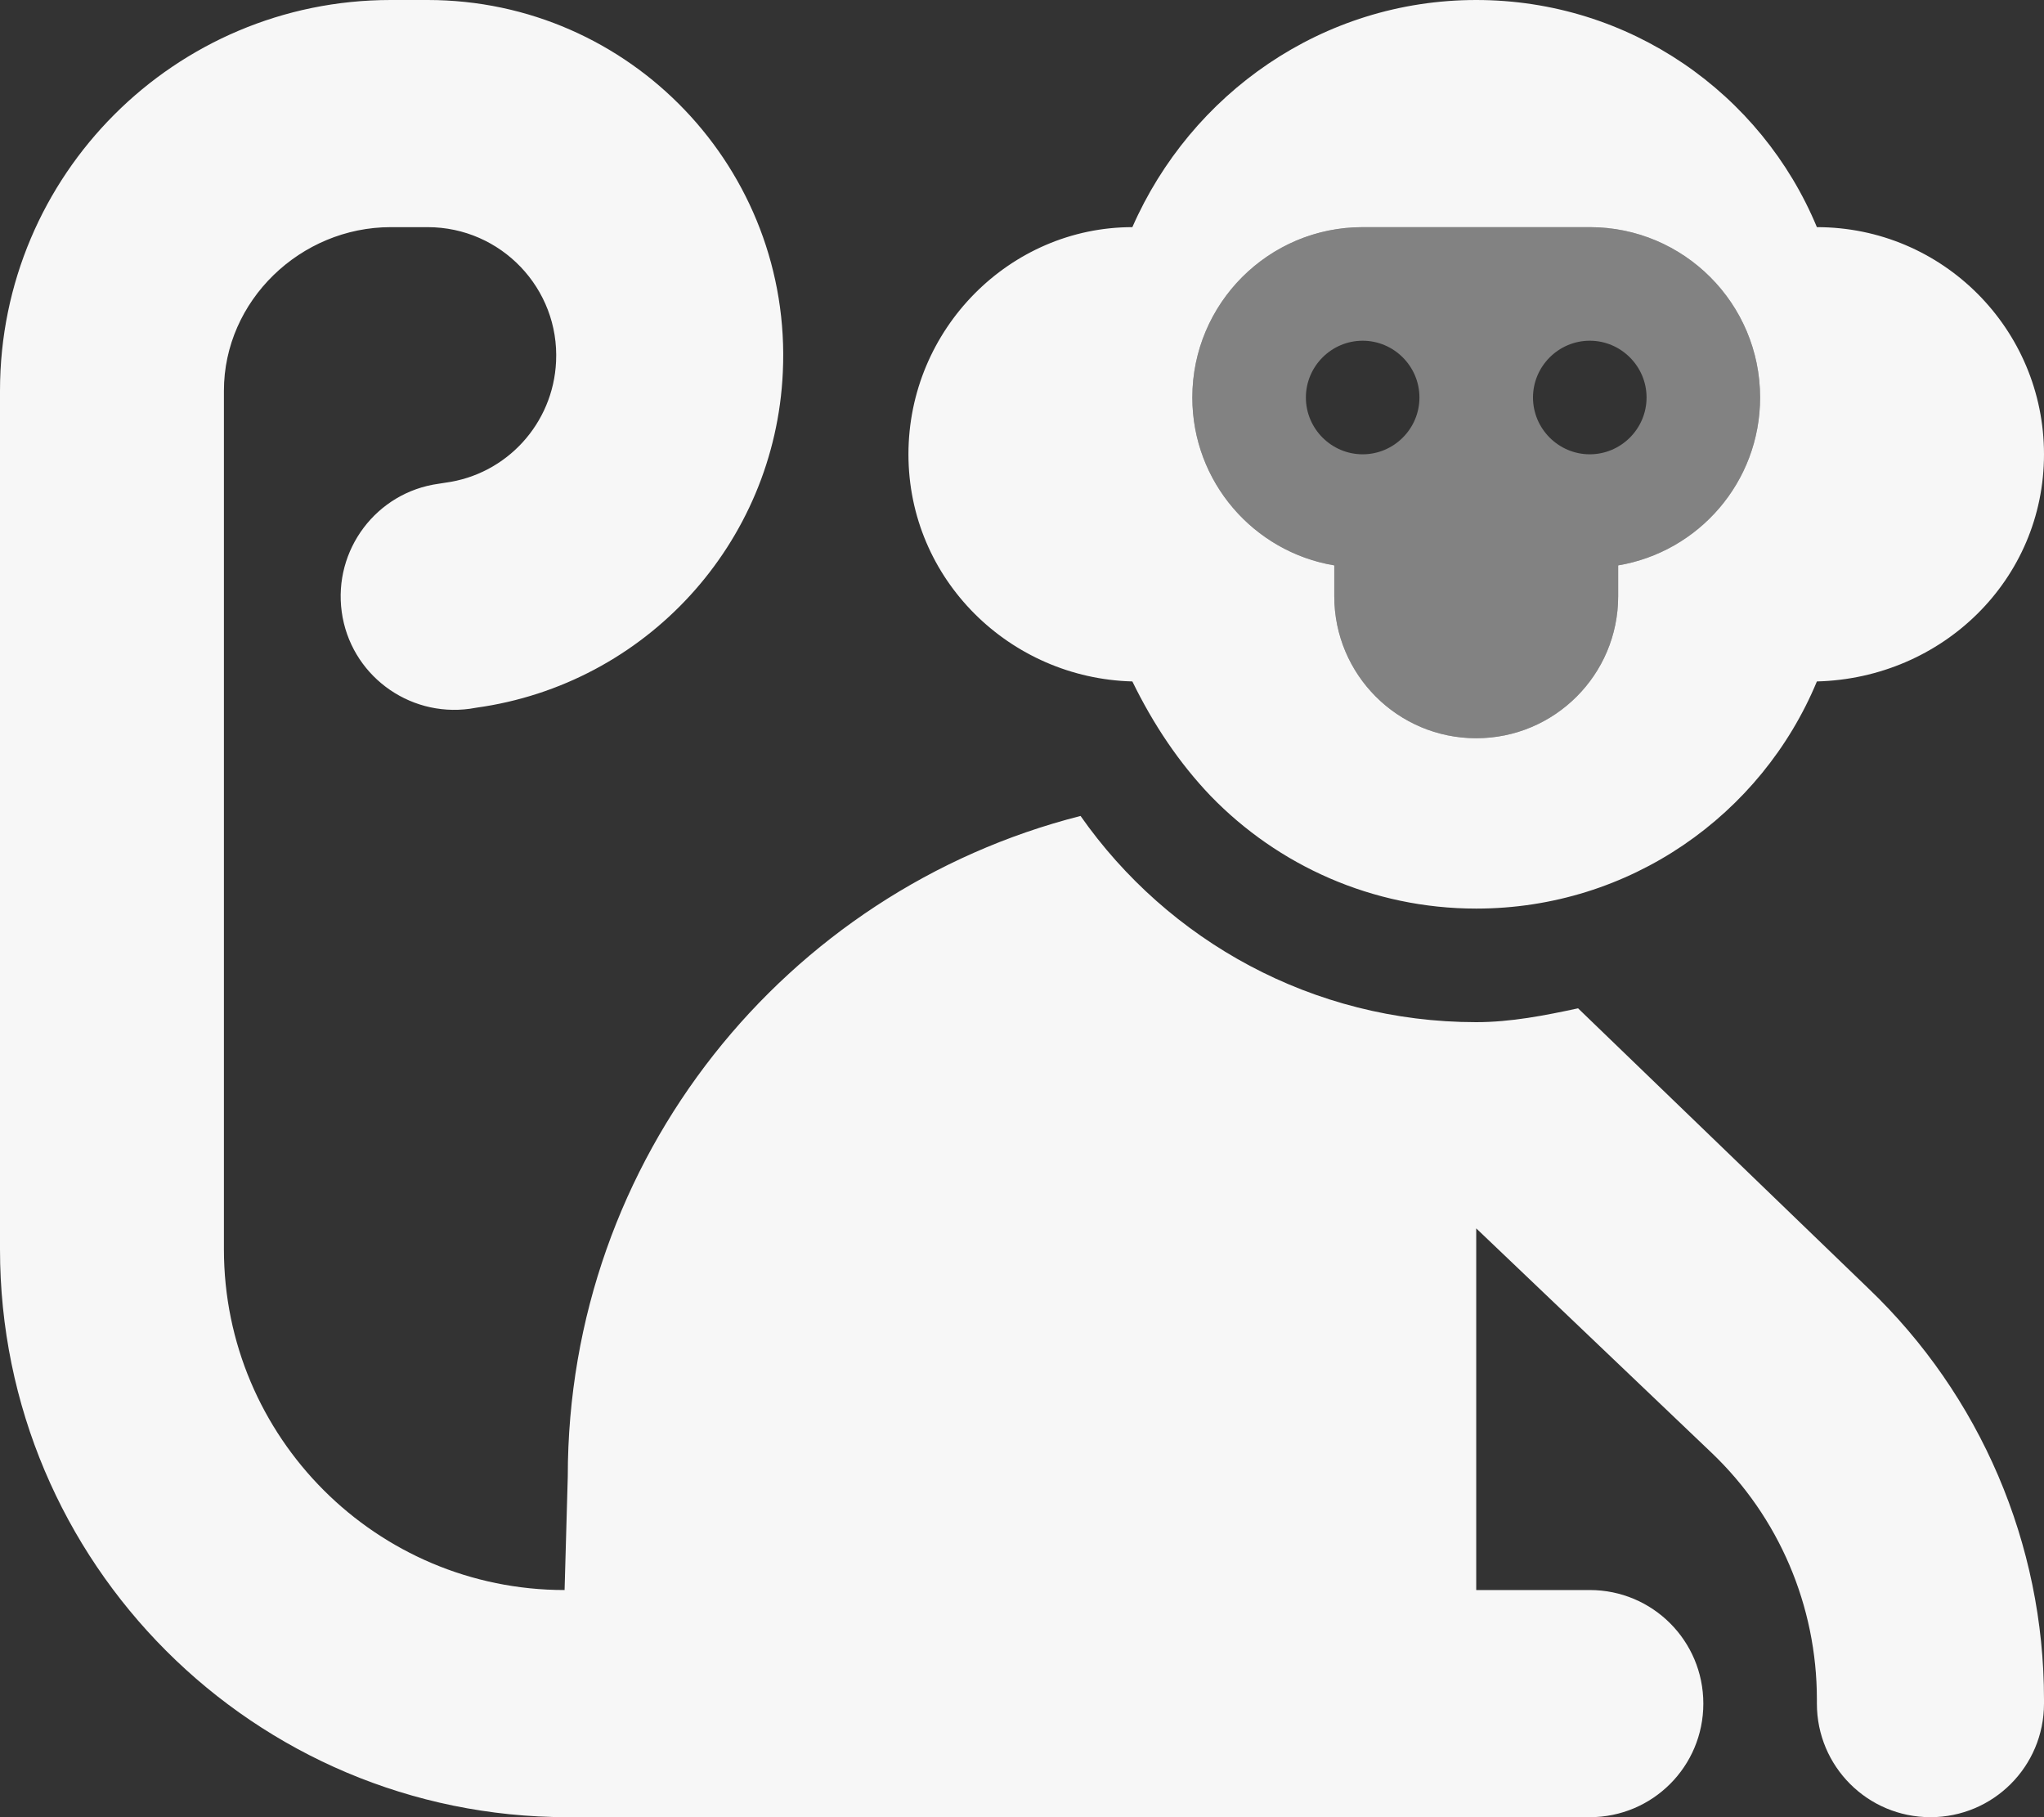 <?xml version="1.0" encoding="utf-8"?>
<!-- Generator: Adobe Illustrator 26.0.2, SVG Export Plug-In . SVG Version: 6.00 Build 0)  -->
<svg version="1.1" id="Layer_1" xmlns="http://www.w3.org/2000/svg" xmlns:xlink="http://www.w3.org/1999/xlink" x="0px" y="0px"
	 viewBox="0 0 576 512" style="enable-background:new 0 0 576 512;" xml:space="preserve">
<rect x="0" y="0" width="576" height="512" fill="#333333" stroke="none"/>
<style type="text/css">
	.st0{fill:#F7F7F7;}
	.st1{opacity:0.4;fill:#F7F7F7;enable-background:new    ;}
</style>
<path class="st0" d="M160,416c0-89.7,61.4-165,144.5-186.1C329.1,265,369.9,288,416,288c9.8,0,19.4-1.9,28.7-3.9l81.8,78.9
	c31.6,30.2,49.5,72,49.5,115.8v1.2c0,17.7-14.3,32-32,32s-32-14.3-32-32v-1.2c0-26.3-10.7-51.4-29.7-69.5L416,346.1V448h32
	c17.7,0,32,14.3,32,32s-14.3,32-32,32H160C71.6,512,0,440.4,0,352V110.1C0,49.3,49.3,0,110.1,0h10.4c57.2,0,102.8,47.8,100.1,104.9
	c-2.2,48.2-38.6,87.9-86.4,94.5l-1.8,0.3c-17.5,2.4-33.7-9.8-36.1-27.3c-2.4-17.5,9.8-33.7,27.3-36.1l1.9-0.3
	c17.3-2.3,30.4-16.7,31.2-34.1c1-20.6-15.5-37.9-36.2-37.9h-10.4c-25.4,0-47,20.7-47,46.1V352c0,53,43,96,96,96L160,416z M416,256
	c-29.3,0-55.9-12.2-74.8-31.7c-8.9-9.3-16.2-20.2-22.1-32.3c-34.5-0.9-63.1-28.7-63.1-64c0-35.3,28.6-64,63.1-64
	C335.6,26.4,372.7,0,416,0s80.4,26.4,96,64c35.4,0,64,28.7,64,64c0,35.3-28.6,63.1-64,64C496.4,229.6,459.3,256,416,256z M384,64
	c-26.5,0-48,21.5-48,48c0,23.8,17.3,43.5,40,47.3v8.7c0,22.1,17.9,40,40,40s40-17.9,40-40v-8.7c22.7-3.8,40-23.5,40-47.3
	c0-26.5-21.5-48-48-48H384z"/>
<path class="st1" d="M448,64c26.5,0,48,21.5,48,48c0,23.8-17.3,43.5-40,47.3v8.7c0,22.1-17.9,40-40,40s-40-17.9-40-40v-8.7
	c-22.7-3.8-40-23.5-40-47.3c0-26.5,21.5-48,48-48H448z M384,96c-8.8,0-16,7.2-16,16s7.2,16,16,16s16-7.2,16-16S392.8,96,384,96z
	 M448,128c8.8,0,16-7.2,16-16s-7.2-16-16-16s-16,7.2-16,16S439.2,128,448,128z"/>
</svg>
